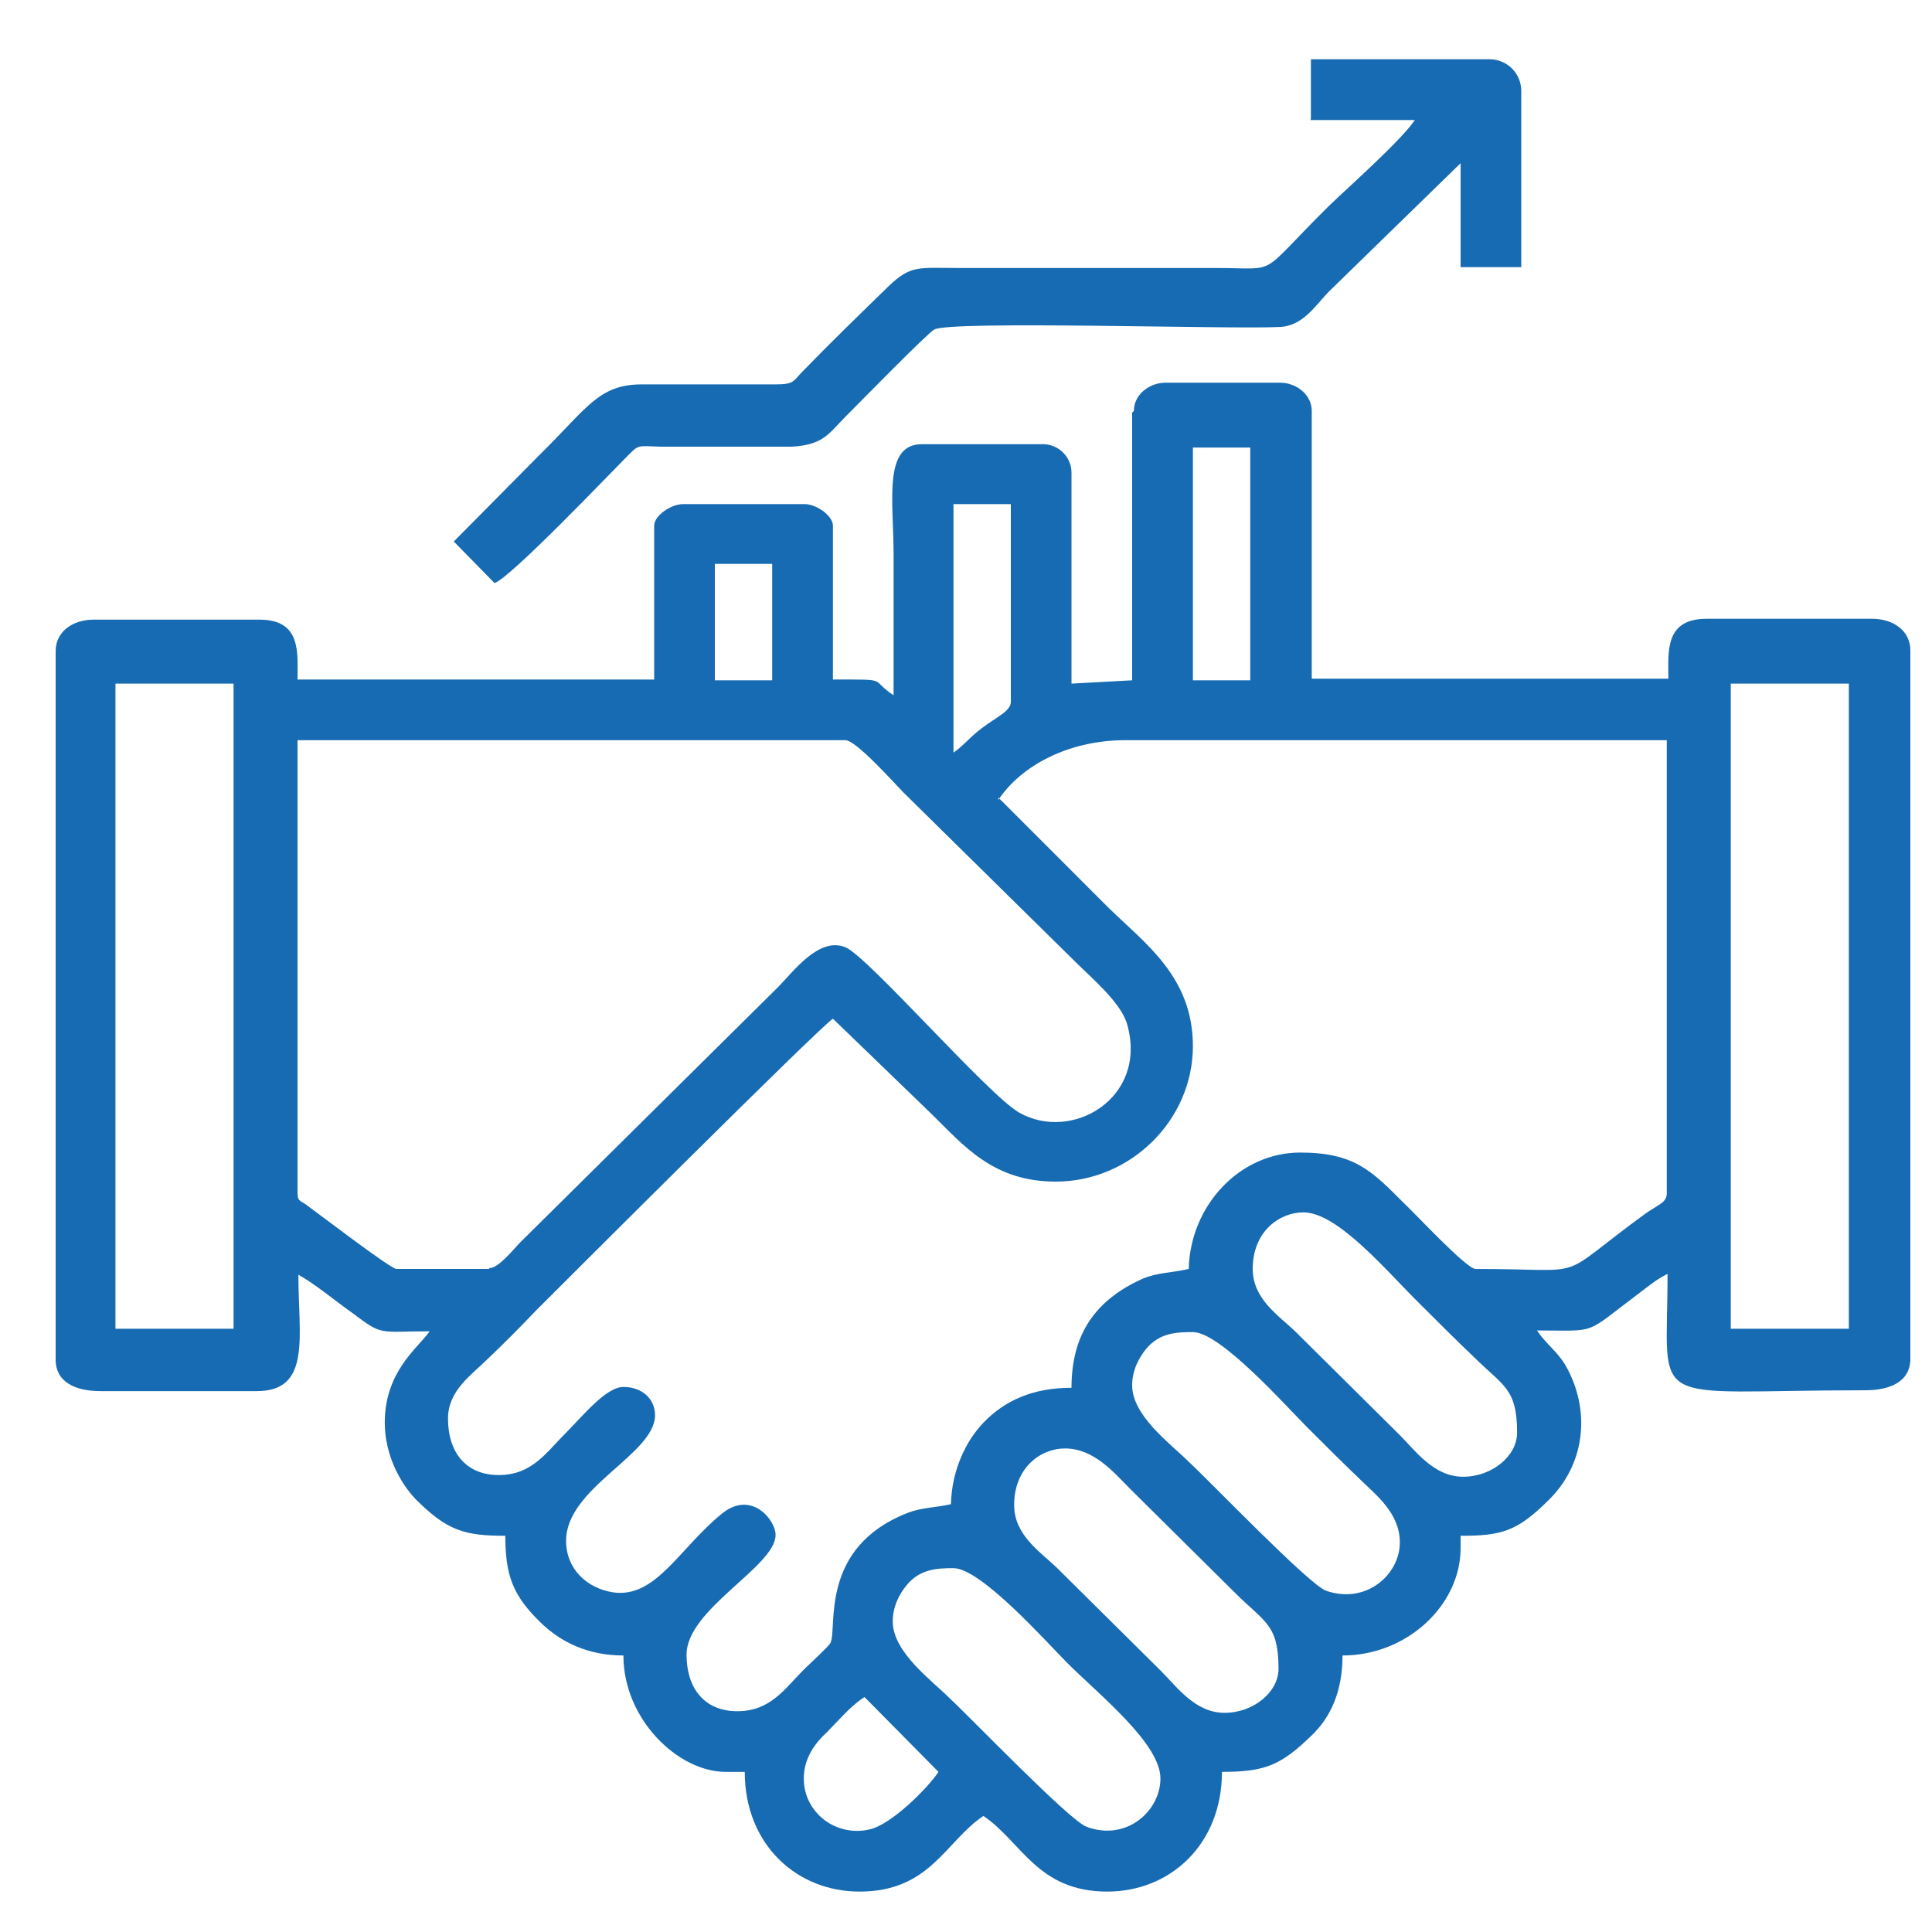<svg width="25" height="25" viewBox="0 0 25 25" fill="none" xmlns="http://www.w3.org/2000/svg">
<path fill-rule="evenodd" clip-rule="evenodd" d="M14.65 5.339V8.803L13.865 8.846V6.114C13.865 5.91 13.693 5.748 13.499 5.748H11.929C11.423 5.748 11.563 6.49 11.563 7.168V8.997C11.24 8.782 11.531 8.793 10.778 8.793V6.802C10.778 6.673 10.563 6.523 10.412 6.523H8.841C8.68 6.523 8.465 6.673 8.465 6.802V8.793H3.85C3.85 8.448 3.904 8.018 3.355 8.018H1.214C0.945 8.018 0.72 8.169 0.72 8.427V17.592C0.72 17.893 0.988 18.001 1.3 18.001H3.323C4.033 18.001 3.861 17.291 3.861 16.495C4.076 16.613 4.345 16.839 4.56 16.99C4.958 17.291 4.893 17.227 5.56 17.227C5.41 17.442 4.979 17.743 4.979 18.41C4.979 18.819 5.173 19.184 5.378 19.399C5.786 19.808 6.012 19.873 6.539 19.873C6.539 20.389 6.636 20.647 7.002 21.002C7.249 21.239 7.594 21.422 8.067 21.422C8.067 22.25 8.777 22.928 9.39 22.928H9.637C9.637 23.864 10.305 24.477 11.122 24.477C12.036 24.477 12.23 23.832 12.725 23.498C13.22 23.832 13.424 24.477 14.328 24.477C15.145 24.477 15.812 23.864 15.812 22.928C16.372 22.928 16.576 22.842 16.974 22.455C17.221 22.218 17.372 21.884 17.372 21.422C18.211 21.422 18.9 20.766 18.9 20.034V19.873C19.427 19.873 19.631 19.819 20.04 19.41C20.492 18.969 20.589 18.302 20.287 17.721C20.18 17.506 20.008 17.399 19.889 17.216C20.696 17.216 20.481 17.28 21.213 16.732C21.342 16.635 21.428 16.559 21.578 16.484C21.578 18.27 21.256 17.99 24.139 17.99C24.451 17.99 24.72 17.883 24.72 17.581V8.416C24.72 8.158 24.494 8.007 24.225 8.007H22.084C21.535 8.007 21.589 8.438 21.589 8.782H16.974V5.318C16.974 5.103 16.77 4.952 16.565 4.952H15.081C14.876 4.952 14.672 5.103 14.672 5.318M9.25 7.297H9.992V8.803H9.25V7.297ZM15.436 5.791H16.178V8.803H15.436V5.791ZM12.338 9.739V6.523H13.08V9.083C13.08 9.201 12.897 9.277 12.714 9.416C12.563 9.524 12.477 9.642 12.338 9.739ZM12.918 10.352C13.209 9.911 13.822 9.578 14.564 9.578H21.568V15.441C21.568 15.559 21.471 15.581 21.299 15.699C20.072 16.592 20.642 16.42 19.093 16.42C18.975 16.42 18.287 15.677 18.157 15.559C17.749 15.15 17.523 14.914 16.823 14.914C16.049 14.914 15.403 15.591 15.382 16.42C15.156 16.473 14.984 16.463 14.78 16.549C14.188 16.818 13.865 17.248 13.865 17.958C13.37 17.958 13.005 18.119 12.725 18.41C12.499 18.646 12.316 19.023 12.305 19.464C12.123 19.507 11.929 19.507 11.757 19.572C10.584 20.023 10.842 21.078 10.745 21.261C10.724 21.304 10.455 21.551 10.401 21.605C10.154 21.852 9.971 22.143 9.541 22.143C9.11 22.143 8.884 21.841 8.884 21.411C8.884 20.82 10.036 20.271 10.036 19.862C10.036 19.668 9.724 19.281 9.347 19.582C8.788 20.034 8.486 20.69 7.927 20.604C7.594 20.55 7.325 20.303 7.325 19.937C7.325 19.249 8.476 18.819 8.476 18.313C8.476 18.098 8.304 17.947 8.067 17.947C7.841 17.947 7.54 18.324 7.314 18.55C7.066 18.797 6.884 19.087 6.453 19.087C6.023 19.087 5.797 18.786 5.797 18.356C5.797 17.99 6.109 17.786 6.303 17.592C6.529 17.377 6.722 17.183 6.937 16.957C7.26 16.635 10.595 13.3 10.778 13.182L12.047 14.408C12.467 14.817 12.843 15.29 13.661 15.29C14.629 15.29 15.436 14.494 15.436 13.537C15.436 12.644 14.823 12.213 14.349 11.751L12.918 10.32V10.352ZM6.324 16.42H5.13C5.055 16.42 4.13 15.71 3.979 15.602C3.904 15.537 3.85 15.559 3.85 15.441V9.578H10.939C11.079 9.578 11.574 10.137 11.692 10.256L13.919 12.45C14.113 12.644 14.511 12.977 14.586 13.257C14.855 14.214 13.865 14.784 13.188 14.397C12.789 14.171 11.23 12.375 10.939 12.257C10.595 12.117 10.261 12.579 10.068 12.773L6.733 16.075C6.647 16.162 6.453 16.409 6.335 16.409L6.324 16.42ZM16.21 16.42C16.21 15.936 16.555 15.688 16.866 15.688C17.318 15.688 17.964 16.473 18.383 16.882C18.62 17.119 18.824 17.323 19.061 17.549C19.448 17.936 19.631 17.958 19.631 18.539C19.631 18.84 19.308 19.109 18.932 19.109C18.555 19.109 18.319 18.776 18.114 18.571L16.759 17.227C16.544 17.022 16.21 16.807 16.21 16.42ZM1.494 8.846H3.022V17.194H1.494V8.846ZM22.396 8.846H23.924V17.194H22.396V8.846ZM14.65 17.926C14.65 17.732 14.736 17.571 14.833 17.452C15.005 17.248 15.221 17.237 15.436 17.237C15.791 17.237 16.641 18.195 16.91 18.464C17.146 18.7 17.351 18.905 17.587 19.131C17.792 19.335 18.114 19.572 18.114 19.959C18.114 20.378 17.673 20.766 17.157 20.583C16.931 20.497 15.662 19.174 15.382 18.915C15.156 18.689 14.65 18.324 14.65 17.926ZM13.123 19.475C13.123 18.991 13.467 18.743 13.779 18.743C14.156 18.743 14.414 19.055 14.618 19.26L15.974 20.604C16.361 20.992 16.544 21.013 16.544 21.594C16.544 21.895 16.221 22.164 15.845 22.164C15.468 22.164 15.231 21.831 15.027 21.626L13.671 20.282C13.456 20.077 13.123 19.862 13.123 19.475ZM11.552 20.981C11.552 20.787 11.638 20.626 11.735 20.508C11.907 20.303 12.123 20.292 12.338 20.292C12.693 20.292 13.543 21.25 13.811 21.519C14.231 21.938 15.016 22.562 15.016 23.014C15.016 23.434 14.575 23.832 14.059 23.638C13.833 23.552 12.563 22.229 12.284 21.971C12.058 21.745 11.552 21.379 11.552 20.981ZM16.953 1.553H18.308C18.136 1.811 17.469 2.403 17.2 2.661C16.253 3.597 16.576 3.468 15.748 3.468H12.413C11.886 3.468 11.789 3.425 11.498 3.704C11.122 4.07 10.756 4.425 10.39 4.802C10.261 4.931 10.283 4.974 10.036 4.974H8.304C7.744 4.974 7.594 5.286 6.991 5.877L5.872 7.007L6.399 7.545C6.604 7.48 7.906 6.114 8.11 5.91C8.271 5.748 8.239 5.77 8.551 5.78H10.24C10.659 5.759 10.724 5.608 10.95 5.382C11.101 5.232 12.004 4.307 12.09 4.264C12.305 4.145 15.941 4.264 16.555 4.231C16.866 4.221 17.028 3.941 17.2 3.769L18.9 2.112V3.457H19.685V1.176C19.685 0.95 19.502 0.767 19.276 0.767H16.963V1.542L16.953 1.553ZM10.401 23.014C10.401 22.745 10.552 22.551 10.703 22.412C10.853 22.261 11.014 22.067 11.187 21.96L12.144 22.928C11.993 23.154 11.531 23.606 11.262 23.67C10.832 23.778 10.401 23.466 10.401 23.014Z" fill="#176BB2"/>
</svg>
